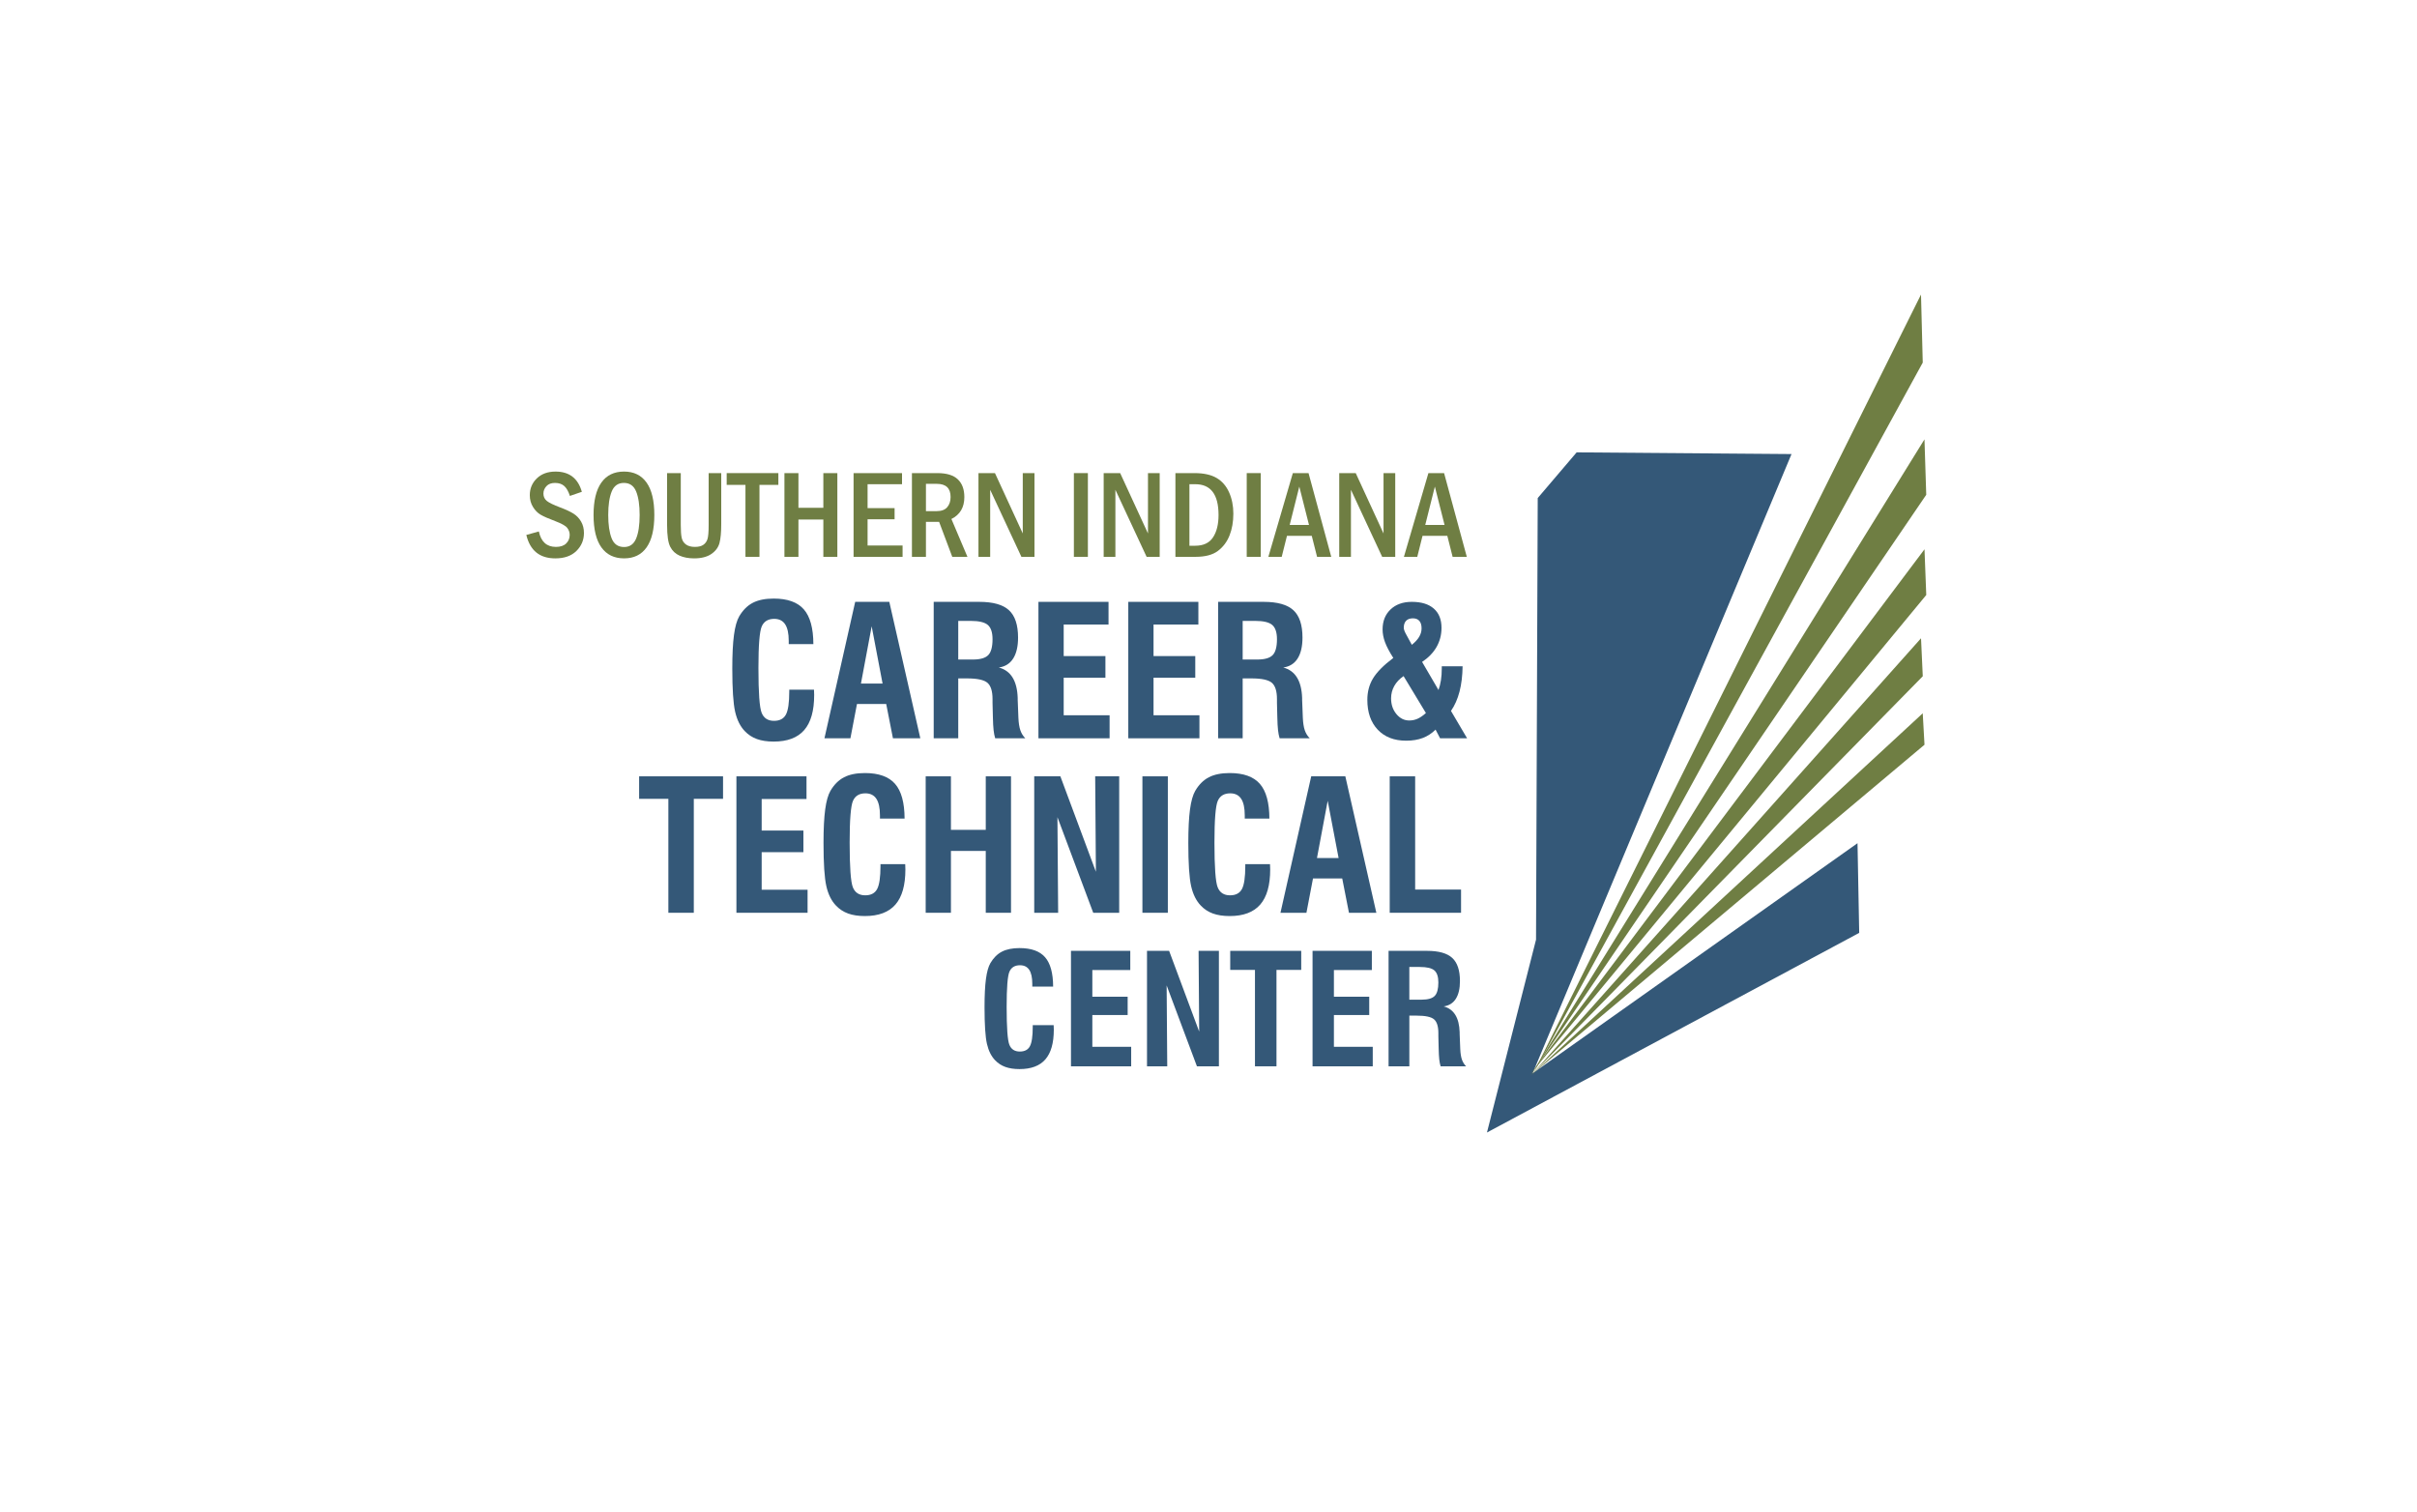 <?xml version="1.0" encoding="utf-8"?>
<!-- Generator: Adobe Illustrator 16.0.0, SVG Export Plug-In . SVG Version: 6.00 Build 0)  -->
<!DOCTYPE svg PUBLIC "-//W3C//DTD SVG 1.1//EN" "http://www.w3.org/Graphics/SVG/1.1/DTD/svg11.dtd">
<svg version="1.1" xmlns="http://www.w3.org/2000/svg" xmlns:xlink="http://www.w3.org/1999/xlink" x="0px" y="0px"
	 width="1038.898px" height="649.98px" viewBox="0 0 1038.898 649.98" enable-background="new 0 0 1038.898 649.98"
	 xml:space="preserve">
<g id="Layer_1">
	<g>
		<g>
			<path fill="#6F7E43" d="M250.093,211.407l-5.14,1.767c-0.604-1.908-1.398-3.315-2.383-4.226c-0.985-0.909-2.33-1.364-4.035-1.364
				c-1.58,0-2.801,0.463-3.662,1.388c-0.861,0.926-1.292,1.988-1.292,3.187c0,1.322,0.483,2.376,1.452,3.16
				c0.967,0.785,2.898,1.722,5.792,2.812c2.467,0.932,4.367,1.819,5.699,2.663s2.41,1.974,3.235,3.388
				c0.826,1.415,1.238,3.055,1.238,4.917c0,3.023-1.079,5.599-3.235,7.726c-2.157,2.127-5.18,3.19-9.067,3.19
				c-6.711,0-10.865-3.357-12.463-10.072l5.379-1.503c0.941,4.43,3.391,6.645,7.35,6.645c1.935,0,3.404-0.497,4.407-1.49
				c1.003-0.993,1.504-2.219,1.504-3.678c0-1.072-0.346-2.065-1.039-2.979c-0.692-0.914-2.415-1.889-5.166-2.927
				c-2.912-1.09-5.011-2.013-6.298-2.769c-1.288-0.755-2.383-1.872-3.289-3.349c-0.905-1.477-1.358-3.155-1.358-5.036
				c0-2.865,1.007-5.273,3.022-7.225c2.015-1.951,4.691-2.927,8.029-2.927C244.687,202.706,248.459,205.606,250.093,211.407z"/>
			<path fill="#6F7E43" d="M281.25,221.347c0,6.153-1.11,10.802-3.329,13.948c-2.22,3.147-5.442,4.72-9.667,4.72
				c-4.243,0-7.492-1.569-9.746-4.707c-2.255-3.138-3.382-7.792-3.382-13.961c0-6.117,1.119-10.753,3.355-13.909
				c2.237-3.155,5.486-4.733,9.747-4.733c4.208,0,7.43,1.569,9.667,4.707S281.25,215.195,281.25,221.347z M274.938,221.36
				c0-4.275-0.501-7.64-1.504-10.095c-1.003-2.455-2.756-3.682-5.259-3.682c-2.503,0-4.252,1.232-5.246,3.695
				c-0.995,2.463-1.491,5.824-1.491,10.082c0,4.188,0.488,7.531,1.464,10.029c0.976,2.499,2.76,3.748,5.353,3.748
				c2.432,0,4.154-1.209,5.167-3.629C274.432,229.089,274.938,225.707,274.938,221.36z"/>
			<path fill="#6F7E43" d="M286.735,203.365h5.885v22.333c0,2.496,0.133,4.337,0.399,5.524s0.874,2.127,1.824,2.821
				c0.949,0.695,2.232,1.042,3.848,1.042c1.526,0,2.716-0.286,3.568-0.857c0.852-0.571,1.455-1.38,1.811-2.426
				c0.355-1.045,0.533-3.115,0.533-6.209v-22.228h5.406v21.938c0,3.516-0.253,6.223-0.759,8.121s-1.678,3.472-3.515,4.72
				s-4.301,1.872-7.39,1.872c-2.397,0-4.479-0.392-6.245-1.173s-3.102-2.047-4.007-3.797c-0.906-1.749-1.358-4.865-1.358-9.347
				V203.365z"/>
			<path fill="#6F7E43" d="M312.353,203.365h22.209v5.063h-8.122v30.929h-6.019v-30.929h-8.069V203.365z"/>
			<path fill="#6F7E43" d="M337.172,203.365h6.019v14.924h10.705v-14.924h6.019v35.991h-6.019v-16.031H343.19v16.031h-6.019V203.365
				z"/>
			<path fill="#6F7E43" d="M366.891,203.365h20.825v4.772h-14.806v10.283h11.611v4.799h-11.611v11.259h15.046v4.878h-21.064V203.365
				z"/>
			<path fill="#6F7E43" d="M391.976,203.365h10.945c3.958,0,6.879,0.888,8.761,2.663c1.882,1.776,2.823,4.324,2.823,7.646
				c0,4.43-1.855,7.567-5.565,9.413l6.897,16.269h-6.527l-5.65-15.029h-5.665v15.029h-6.019V203.365z M397.995,207.979v11.733h4.607
				c2.059,0,3.573-0.563,4.541-1.688c0.967-1.125,1.451-2.593,1.451-4.403c0-3.761-1.979-5.643-5.938-5.643H397.995z"/>
			<path fill="#6F7E43" d="M420.577,203.365h7.088l11.952,25.945v-25.945h5.033v35.991h-5.619l-13.422-28.819v28.819h-5.033V203.365
				z"/>
			<path fill="#6F7E43" d="M461.586,203.365h6.019v35.991h-6.019V203.365z"/>
			<path fill="#6F7E43" d="M474.395,203.365h7.088l11.952,25.945v-25.945h5.033v35.991h-5.619l-13.422-28.819v28.819h-5.033V203.365
				z"/>
			<path fill="#6F7E43" d="M505.232,203.365h8.185c3.963,0,7.13,0.695,9.503,2.083c2.373,1.389,4.168,3.454,5.385,6.196
				s1.826,5.784,1.826,9.123c0,3.516-0.547,6.649-1.639,9.4c-1.094,2.751-2.764,4.97-5.012,6.658
				c-2.25,1.688-5.453,2.531-9.611,2.531h-8.638V203.365z M511.25,208.137v26.446h2.509c3.505,0,6.049-1.2,7.631-3.599
				c1.584-2.399,2.375-5.603,2.375-9.611c0-8.824-3.334-13.236-10.006-13.236H511.25z"/>
			<path fill="#6F7E43" d="M535.883,203.365h6.02v35.991h-6.02V203.365z"/>
			<path fill="#6F7E43" d="M555.701,203.365h6.746l9.76,35.991h-6.094l-2.281-9.018h-10.658l-2.258,9.018h-5.738L555.701,203.365z
				 M562.646,225.645l-4.168-16.479l-4.129,16.479H562.646z"/>
			<path fill="#6F7E43" d="M575.641,203.365h7.09l11.951,25.945v-25.945h5.033v35.991h-5.619l-13.422-28.819v28.819h-5.033V203.365z
				"/>
			<path fill="#6F7E43" d="M613.969,203.365h6.744l9.76,35.991h-6.094l-2.279-9.018h-10.658l-2.26,9.018h-5.738L613.969,203.365z
				 M620.914,225.645l-4.168-16.479l-4.129,16.479H620.914z"/>
		</g>
	</g>
	<g>
		<g>
			<path fill="#345878" d="M339.253,296.448h10.626c0,0.254,0.013,0.628,0.038,1.124c0.025,0.495,0.038,0.882,0.038,1.162
				c0,6.779-1.428,11.813-4.285,15.101c-2.856,3.289-7.23,4.932-13.121,4.932c-2.793,0-5.193-0.362-7.198-1.085
				c-2.006-0.724-3.732-1.847-5.18-3.371c-1.98-2.031-3.377-4.824-4.189-8.379c-0.813-3.555-1.219-9.75-1.219-18.586
				c0-6.042,0.241-10.848,0.724-14.416c0.482-3.567,1.231-6.227,2.247-7.979c1.574-2.691,3.529-4.64,5.865-5.846
				c2.336-1.206,5.319-1.809,8.95-1.809c5.941,0,10.264,1.549,12.968,4.646c2.704,3.098,4.069,8.074,4.094,14.93h-10.588v-1.409
				c0-3.174-0.514-5.542-1.542-7.103s-2.596-2.342-4.704-2.342c-2.615,0-4.399,1.08-5.351,3.237
				c-0.952,2.158-1.428,8.125-1.428,17.9c0,10.563,0.463,16.986,1.39,19.271c0.927,2.285,2.698,3.428,5.313,3.428
				c2.438,0,4.138-0.895,5.104-2.685c0.965-1.79,1.447-5.097,1.447-9.921V296.448z"/>
			<path fill="#345878" d="M354.373,317.357l13.216-58.652h14.663l13.33,58.652h-11.769l-2.895-14.739h-12.568l-2.818,14.739
				H354.373z M370.064,293.82h9.293l-4.685-24.604L370.064,293.82z"/>
			<path fill="#345878" d="M401.333,317.357v-58.652h19.576c5.916,0,10.175,1.2,12.778,3.599c2.603,2.399,3.904,6.316,3.904,11.75
				c0,3.809-0.699,6.812-2.095,9.007c-1.396,2.196-3.453,3.485-6.17,3.866c5.18,1.371,7.884,5.751,8.112,13.14
				c0,0.33,0,0.584,0,0.762l0.305,7.77c0.101,2.209,0.381,3.98,0.838,5.313s1.167,2.482,2.133,3.447h-12.949
				c-0.305-0.99-0.533-2.152-0.686-3.485s-0.254-3.218-0.305-5.656l-0.152-6.132v-1.562c0-3.402-0.724-5.738-2.171-7.008
				c-1.447-1.27-4.393-1.904-8.836-1.904h-3.732v25.746H401.333z M411.883,283.499h6.284c3.174,0,5.376-0.634,6.608-1.904
				c1.231-1.27,1.847-3.542,1.847-6.817c0-2.919-0.673-4.964-2.019-6.132c-1.346-1.167-3.796-1.752-7.351-1.752h-5.37V283.499z"/>
			<path fill="#345878" d="M446.351,317.357v-58.652h30.126v9.75h-19.271v13.559h17.938v9.293h-17.938v16.148h19.729v9.902H446.351z
				"/>
			<path fill="#345878" d="M484.97,317.357v-58.652h30.125v9.75h-19.271v13.559h17.939v9.293h-17.939v16.148h19.728v9.902H484.97z"
				/>
			<path fill="#345878" d="M523.588,317.357v-58.652h19.576c5.916,0,10.176,1.2,12.779,3.599c2.602,2.399,3.902,6.316,3.902,11.75
				c0,3.809-0.697,6.812-2.094,9.007c-1.396,2.196-3.453,3.485-6.17,3.866c5.18,1.371,7.883,5.751,8.111,13.14
				c0,0.33,0,0.584,0,0.762l0.305,7.77c0.102,2.209,0.381,3.98,0.838,5.313s1.168,2.482,2.133,3.447H550.02
				c-0.305-0.99-0.533-2.152-0.686-3.485s-0.254-3.218-0.305-5.656l-0.152-6.132v-1.562c0-3.402-0.723-5.738-2.17-7.008
				c-1.447-1.27-4.393-1.904-8.836-1.904h-3.732v25.746H523.588z M534.139,283.499h6.283c3.174,0,5.377-0.634,6.609-1.904
				c1.23-1.27,1.846-3.542,1.846-6.817c0-2.919-0.672-4.964-2.018-6.132c-1.346-1.167-3.797-1.752-7.352-1.752h-5.369V283.499z"/>
			<path fill="#345878" d="M618.994,317.357l-1.943-3.732c-1.625,1.625-3.465,2.825-5.521,3.599s-4.432,1.162-7.123,1.162
				c-5.154,0-9.223-1.574-12.205-4.723c-2.984-3.148-4.477-7.427-4.477-12.835c0-3.479,0.826-6.57,2.477-9.274
				s4.545-5.618,8.684-8.741c-1.676-2.615-2.863-4.869-3.561-6.76c-0.699-1.891-1.049-3.726-1.049-5.503
				c0-3.555,1.143-6.417,3.428-8.588s5.332-3.256,9.141-3.256c4.088,0,7.236,0.965,9.445,2.895c2.209,1.93,3.314,4.685,3.314,8.265
				c0,2.996-0.705,5.732-2.113,8.208c-1.41,2.476-3.486,4.627-6.229,6.456l7.047,12.073c0.457-1.27,0.805-2.666,1.047-4.189
				c0.24-1.523,0.361-3.212,0.361-5.065v-0.952h8.951c-0.051,4.063-0.49,7.688-1.314,10.874c-0.826,3.187-2.051,5.96-3.676,8.322
				l6.932,11.769H618.994z M612.9,306.503l-9.598-15.882c-1.752,1.194-3.086,2.609-4,4.247s-1.371,3.409-1.371,5.313
				c0,2.666,0.762,4.919,2.285,6.76c1.523,1.841,3.365,2.761,5.523,2.761c1.244,0,2.418-0.241,3.523-0.724
				C610.367,308.497,611.58,307.671,612.9,306.503z M606.844,277.177c1.422-1.143,2.477-2.291,3.162-3.447
				c0.686-1.155,1.027-2.367,1.027-3.637c0-1.396-0.316-2.462-0.951-3.199c-0.635-0.736-1.563-1.104-2.781-1.104
				c-1.27,0-2.24,0.349-2.912,1.047c-0.674,0.699-1.01,1.708-1.01,3.028c0,0.305,0.076,0.68,0.229,1.124
				c0.152,0.444,0.367,0.92,0.646,1.428L606.844,277.177z"/>
		</g>
	</g>
	<g>
		<g>
			<path fill="#345878" d="M287.285,392.357v-48.979h-12.568v-9.674h36.067v9.674h-12.568v48.979H287.285z"/>
			<path fill="#345878" d="M316.535,392.357v-58.652h30.126v9.75h-19.271v13.559h17.938v9.293h-17.938v16.148h19.729v9.902H316.535z
				"/>
			<path fill="#345878" d="M378.462,371.448h10.626c0,0.254,0.013,0.628,0.038,1.124c0.025,0.494,0.038,0.882,0.038,1.161
				c0,6.779-1.428,11.813-4.285,15.101c-2.856,3.289-7.23,4.933-13.121,4.933c-2.793,0-5.193-0.362-7.198-1.085
				c-2.006-0.725-3.732-1.848-5.18-3.371c-1.98-2.031-3.377-4.824-4.189-8.379c-0.813-3.555-1.219-9.75-1.219-18.586
				c0-6.043,0.241-10.848,0.724-14.416c0.482-3.566,1.231-6.227,2.247-7.979c1.574-2.691,3.529-4.64,5.865-5.846
				c2.336-1.206,5.319-1.81,8.95-1.81c5.941,0,10.264,1.549,12.968,4.646s4.069,8.074,4.094,14.93h-10.588v-1.409
				c0-3.174-0.514-5.541-1.542-7.104c-1.028-1.561-2.596-2.342-4.704-2.342c-2.615,0-4.399,1.079-5.351,3.237
				s-1.428,8.125-1.428,17.9c0,10.563,0.463,16.986,1.39,19.271c0.927,2.285,2.698,3.428,5.313,3.428
				c2.438,0,4.138-0.896,5.104-2.685c0.965-1.791,1.447-5.098,1.447-9.922V371.448z"/>
			<path fill="#345878" d="M397.886,392.357v-58.652h10.854v23.004h14.968v-23.004h10.854v58.652h-10.854v-26.584h-14.968v26.584
				H397.886z"/>
			<path fill="#345878" d="M444.542,392.357v-58.652h11.235l15.272,41.019l-0.305-41.019h10.321v58.652h-11.159l-15.387-41.095
				l0.305,41.095H444.542z"/>
			<path fill="#345878" d="M491.044,392.357v-58.652h10.931v58.652H491.044z"/>
			<path fill="#345878" d="M535.262,371.448h10.627c0,0.254,0.012,0.628,0.037,1.124c0.025,0.494,0.039,0.882,0.039,1.161
				c0,6.779-1.428,11.813-4.285,15.101c-2.855,3.289-7.23,4.933-13.121,4.933c-2.793,0-5.191-0.362-7.197-1.085
				c-2.006-0.725-3.733-1.848-5.18-3.371c-1.98-2.031-3.377-4.824-4.189-8.379s-1.219-9.75-1.219-18.586
				c0-6.043,0.241-10.848,0.724-14.416c0.482-3.566,1.231-6.227,2.247-7.979c1.574-2.691,3.529-4.64,5.865-5.846
				c2.336-1.206,5.319-1.81,8.95-1.81c5.941,0,10.266,1.549,12.969,4.646c2.705,3.098,4.068,8.074,4.094,14.93h-10.588v-1.409
				c0-3.174-0.514-5.541-1.541-7.104c-1.029-1.561-2.598-2.342-4.705-2.342c-2.615,0-4.398,1.079-5.35,3.237
				c-0.953,2.158-1.43,8.125-1.43,17.9c0,10.563,0.463,16.986,1.391,19.271c0.926,2.285,2.697,3.428,5.313,3.428
				c2.438,0,4.139-0.896,5.104-2.685c0.965-1.791,1.447-5.098,1.447-9.922V371.448z"/>
			<path fill="#345878" d="M550.383,392.357l13.215-58.652h14.664l13.33,58.652h-11.77l-2.895-14.739h-12.568l-2.818,14.739H550.383
				z M566.074,368.82h9.293l-4.686-24.604L566.074,368.82z"/>
			<path fill="#345878" d="M597.342,392.357v-58.652h10.932v48.674h19.729v9.979H597.342z"/>
		</g>
	</g>
	<g>
		<g>
			<path fill="#345878" d="M443.901,440.662h8.991c0,0.215,0.011,0.532,0.032,0.95c0.021,0.42,0.032,0.747,0.032,0.983
				c0,5.736-1.208,9.996-3.625,12.778s-6.118,4.173-11.102,4.173c-2.364,0-4.394-0.306-6.091-0.919
				c-1.697-0.611-3.158-1.563-4.383-2.852c-1.676-1.719-2.857-4.082-3.545-7.09c-0.688-3.008-1.031-8.25-1.031-15.727
				c0-5.113,0.204-9.179,0.612-12.197c0.408-3.019,1.042-5.27,1.901-6.752c1.332-2.277,2.986-3.926,4.963-4.947
				c1.977-1.02,4.5-1.53,7.573-1.53c5.027,0,8.685,1.311,10.973,3.932s3.443,6.832,3.464,12.633h-8.959v-1.192
				c0-2.686-0.435-4.689-1.305-6.01c-0.87-1.322-2.197-1.982-3.98-1.982c-2.213,0-3.722,0.913-4.528,2.739
				s-1.208,6.875-1.208,15.146c0,8.938,0.392,14.373,1.176,16.307c0.784,1.934,2.283,2.9,4.496,2.9c2.063,0,3.501-0.757,4.318-2.272
				c0.816-1.514,1.225-4.313,1.225-8.395V440.662z"/>
			<path fill="#345878" d="M460.337,458.354v-49.629h25.491v8.25h-16.307v11.473H484.7v7.863h-15.179v13.664h16.693v8.379H460.337z"
				/>
			<path fill="#345878" d="M493.015,458.354v-49.629h9.507l12.923,34.708l-0.258-34.708h8.733v49.629h-9.442l-13.02-34.772
				l0.258,34.772H493.015z"/>
			<path fill="#345878" d="M539.422,458.354v-41.443h-10.635v-8.186h30.518v8.186H548.67v41.443H539.422z"/>
			<path fill="#345878" d="M564.172,458.354v-49.629h25.49v8.25h-16.307v11.473h15.18v7.863h-15.18v13.664h16.693v8.379H564.172z"/>
			<path fill="#345878" d="M596.85,458.354v-49.629h16.564c5.006,0,8.609,1.016,10.811,3.045c2.203,2.031,3.305,5.345,3.305,9.942
				c0,3.223-0.592,5.764-1.773,7.622s-2.922,2.948-5.221,3.271c4.383,1.16,6.672,4.866,6.865,11.118c0,0.279,0,0.494,0,0.645
				l0.258,6.574c0.086,1.869,0.322,3.367,0.709,4.496c0.387,1.127,0.988,2.1,1.805,2.916h-10.957
				c-0.258-0.838-0.451-1.82-0.58-2.949c-0.129-1.127-0.215-2.723-0.258-4.785l-0.129-5.188v-1.321c0-2.879-0.613-4.855-1.838-5.93
				s-3.717-1.611-7.477-1.611h-3.158v21.785H596.85z M605.775,429.705h5.318c2.686,0,4.549-0.537,5.59-1.611
				c1.043-1.074,1.564-2.997,1.564-5.769c0-2.471-0.57-4.2-1.709-5.188s-3.211-1.482-6.219-1.482h-4.545V429.705z"/>
		</g>
	</g>
</g>
<g id="Layer_2">
	<line fill="none" x1="686.957" y1="190.016" x2="694.41" y2="183.541"/>
	<line fill="none" x1="681.133" y1="195.075" x2="686.957" y2="190.016"/>
	<line fill="none" x1="661.291" y1="212.313" x2="681.133" y2="195.075"/>
	<line fill="none" x1="657.771" y1="215.372" x2="661.291" y2="212.313"/>
	<line fill="none" x1="650.047" y1="222.087" x2="657.771" y2="215.372"/>
	<g>
		<path fill="#345878" d="M671.863,251.177"/>
	</g>
	<path fill="#345878" d="M658.773,461.36l139.639-98.908l0.727,38.545l-160.002,85.816l21.094-82.906l0.727-189.82l16.725-19.636
		l92.365,0.727L658.773,461.36z"/>
	<g>
		<polygon fill="#6F7E43" points="825.705,126.608 826.455,155.858 658.455,462.608 		"/>
		<polyline fill="#6F7E43" points="657.705,462.608 827.195,188.858 827.955,212.69 		"/>
		<polyline fill="#6F7E43" points="657.705,461.858 827.205,236.108 827.963,255.761 		"/>
		<polyline fill="#6F7E43" points="658.455,461.858 825.713,274.358 826.463,290.681 		"/>
		<polyline fill="#6F7E43" points="658.455,461.858 826.451,306.608 827.205,320.123 		"/>
	</g>
</g>
</svg>
